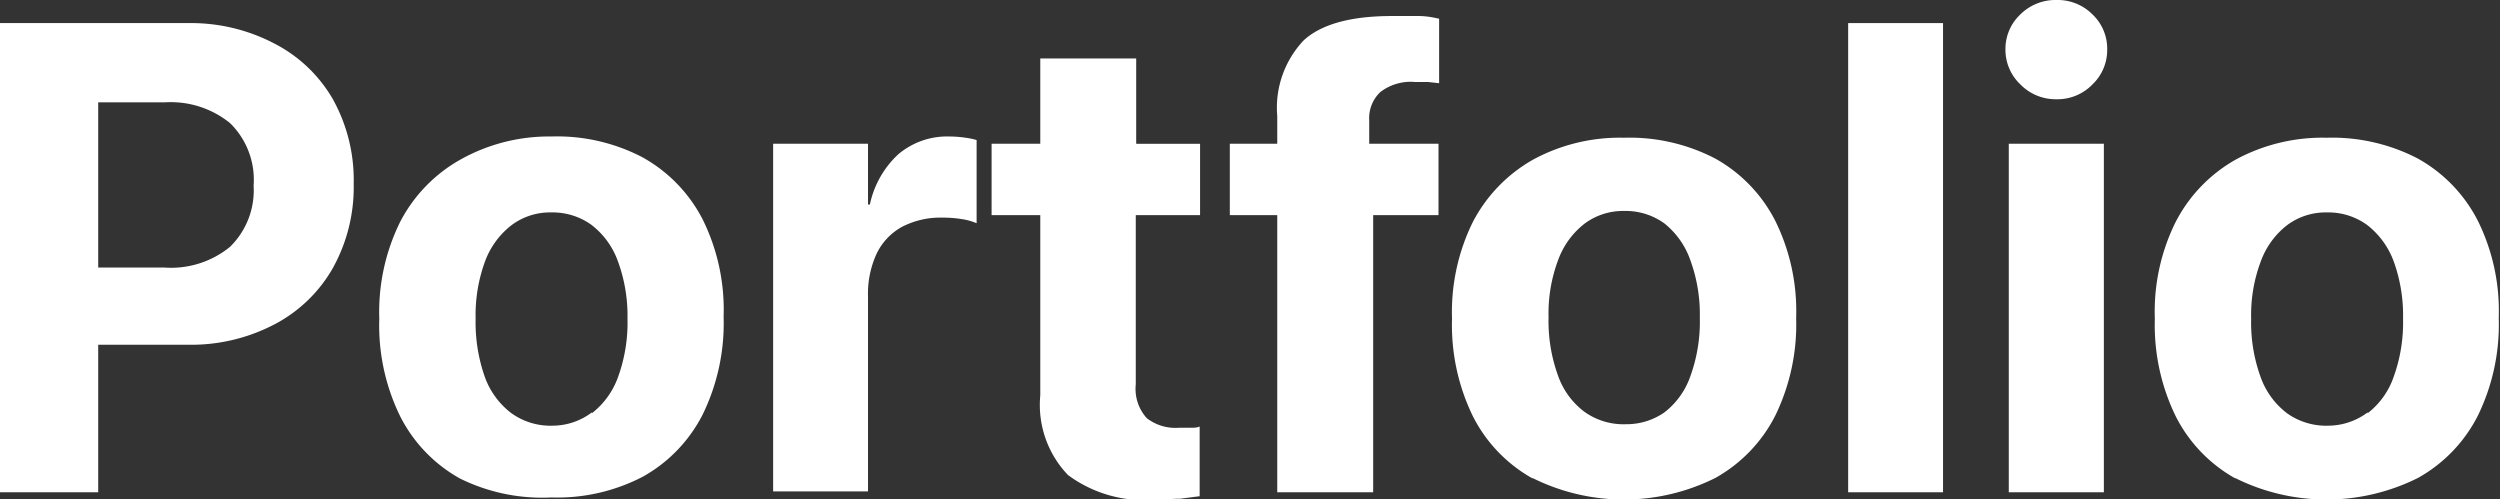 <svg xmlns="http://www.w3.org/2000/svg" viewBox="0 0 120.16 24"><rect x="0" y="0" width="120.16" height="24" fill="#333333" stroke="none"/><defs><style>.cls-1{fill:#fff;}</style></defs><g id="Layer_2" data-name="Layer 2"><g id="Layer_1-2" data-name="Layer 1"><path class="cls-1" d="M0,1.11H4.72V23.66H0ZM2.38,12.86H7.91a4.48,4.48,0,0,0,3.15-1,3.8,3.8,0,0,0,1.13-2.94v0a3.81,3.81,0,0,0-1.13-3,4.52,4.52,0,0,0-3.15-1H2.38V1.11H9.06a8.63,8.63,0,0,1,4.16,1A6.86,6.86,0,0,1,16,4.77a8,8,0,0,1,1,4.06v0a8,8,0,0,1-1,4.05,6.9,6.9,0,0,1-2.77,2.69,8.63,8.63,0,0,1-4.16,1H2.38Z"/><path class="cls-1" d="M22.11,23a7.07,7.07,0,0,1-2.88-3,9.92,9.92,0,0,1-1-4.68v0a9.79,9.79,0,0,1,1-4.65,7.27,7.27,0,0,1,2.9-3A8.71,8.71,0,0,1,26.5,6.56a8.87,8.87,0,0,1,4.38,1,7.15,7.15,0,0,1,2.9,3,9.78,9.78,0,0,1,1,4.66v0a10,10,0,0,1-1,4.69,7.11,7.11,0,0,1-2.88,3,8.91,8.91,0,0,1-4.39,1A8.93,8.93,0,0,1,22.11,23Zm6.34-3.14a3.84,3.84,0,0,0,1.26-1.75,7.66,7.66,0,0,0,.45-2.79v0a7.59,7.59,0,0,0-.46-2.76,3.83,3.83,0,0,0-1.27-1.75,3.19,3.19,0,0,0-1.93-.6,3.07,3.07,0,0,0-1.91.61,3.91,3.91,0,0,0-1.28,1.75,7.51,7.51,0,0,0-.45,2.75v0a7.89,7.89,0,0,0,.44,2.79,3.8,3.8,0,0,0,1.28,1.75,3.23,3.23,0,0,0,2,.6A3.14,3.14,0,0,0,28.45,19.82Z"/><path class="cls-1" d="M37.16,6.91h4.56V9.83h.09a4.58,4.58,0,0,1,1.36-2.41,3.63,3.63,0,0,1,2.45-.86,5.43,5.43,0,0,1,.72.05,4,4,0,0,1,.6.12v4a2.84,2.84,0,0,0-.72-.2,5.61,5.61,0,0,0-.94-.07,4,4,0,0,0-1.92.44,2.91,2.91,0,0,0-1.22,1.28,4.58,4.58,0,0,0-.42,2.06v9.38H37.16Z"/><path class="cls-1" d="M51.33,22.83A4.87,4.87,0,0,1,50,19V10.34H47.66V6.91H50V2.81h4.61v4.1h3.07v3.43H54.59v8.13a2.1,2.1,0,0,0,.53,1.63,2.26,2.26,0,0,0,1.55.46l.55,0c.16,0,.3,0,.44-.06v3.35l-.93.12c-.37,0-.8.05-1.28.05A6.14,6.14,0,0,1,51.33,22.83Z"/><path class="cls-1" d="M61.39,10.34H59.11V6.91h2.28V5.58a4.71,4.71,0,0,1,1.27-3.64c.85-.78,2.27-1.17,4.25-1.17.41,0,.83,0,1.26,0s.77.08,1,.13V4l-.54-.06-.63,0a2.39,2.39,0,0,0-1.65.48,1.72,1.72,0,0,0-.54,1.36V6.91h3.33v3.43H66V23.66H61.39Z"/><path class="cls-1" d="M73.67,23a7.07,7.07,0,0,1-2.88-3,10,10,0,0,1-1-4.68v0a9.79,9.79,0,0,1,1-4.65,7.33,7.33,0,0,1,2.9-3,8.74,8.74,0,0,1,4.36-1.05,8.93,8.93,0,0,1,4.39,1,7.13,7.13,0,0,1,2.89,3,9.78,9.78,0,0,1,1,4.66v0a10,10,0,0,1-1,4.69,7.11,7.11,0,0,1-2.88,3,9.83,9.83,0,0,1-8.8,0ZM80,19.82a3.75,3.75,0,0,0,1.25-1.75,7.66,7.66,0,0,0,.45-2.79v0a7.6,7.6,0,0,0-.45-2.76A3.92,3.92,0,0,0,80,10.74a3.17,3.17,0,0,0-1.93-.6,3.09,3.09,0,0,0-1.91.61,3.89,3.89,0,0,0-1.27,1.75,7.29,7.29,0,0,0-.46,2.75v0a7.66,7.66,0,0,0,.45,2.79,3.71,3.71,0,0,0,1.27,1.75,3.23,3.23,0,0,0,2,.6A3.19,3.19,0,0,0,80,19.82Z"/><path class="cls-1" d="M88.83,1.11h4.56V23.66H88.83Z"/><path class="cls-1" d="M97.1,4.05a2.29,2.29,0,0,1-.71-1.67A2.27,2.27,0,0,1,97.1.7,2.39,2.39,0,0,1,98.84,0a2.36,2.36,0,0,1,1.74.7,2.26,2.26,0,0,1,.7,1.68,2.28,2.28,0,0,1-.7,1.67,2.34,2.34,0,0,1-1.74.72A2.37,2.37,0,0,1,97.1,4.05Zm-.55,2.86h4.57V23.66H96.55Z"/><path class="cls-1" d="M107.45,23a7.07,7.07,0,0,1-2.88-3,10,10,0,0,1-1-4.68v0a9.68,9.68,0,0,1,1-4.65,7.25,7.25,0,0,1,2.89-3,8.74,8.74,0,0,1,4.36-1.05,8.93,8.93,0,0,1,4.39,1,7.13,7.13,0,0,1,2.89,3,9.78,9.78,0,0,1,1,4.66v0a10,10,0,0,1-1,4.69,7.11,7.11,0,0,1-2.88,3,9.83,9.83,0,0,1-8.8,0Zm6.35-3.14a3.75,3.75,0,0,0,1.25-1.75,7.66,7.66,0,0,0,.45-2.79v0a7.6,7.6,0,0,0-.45-2.76,3.92,3.92,0,0,0-1.28-1.75,3.17,3.17,0,0,0-1.93-.6,3.09,3.09,0,0,0-1.91.61,3.89,3.89,0,0,0-1.27,1.75,7.29,7.29,0,0,0-.46,2.75v0a7.66,7.66,0,0,0,.45,2.79,3.78,3.78,0,0,0,1.27,1.75,3.24,3.24,0,0,0,2,.6A3.18,3.18,0,0,0,113.8,19.82Z"/></g></g></svg>